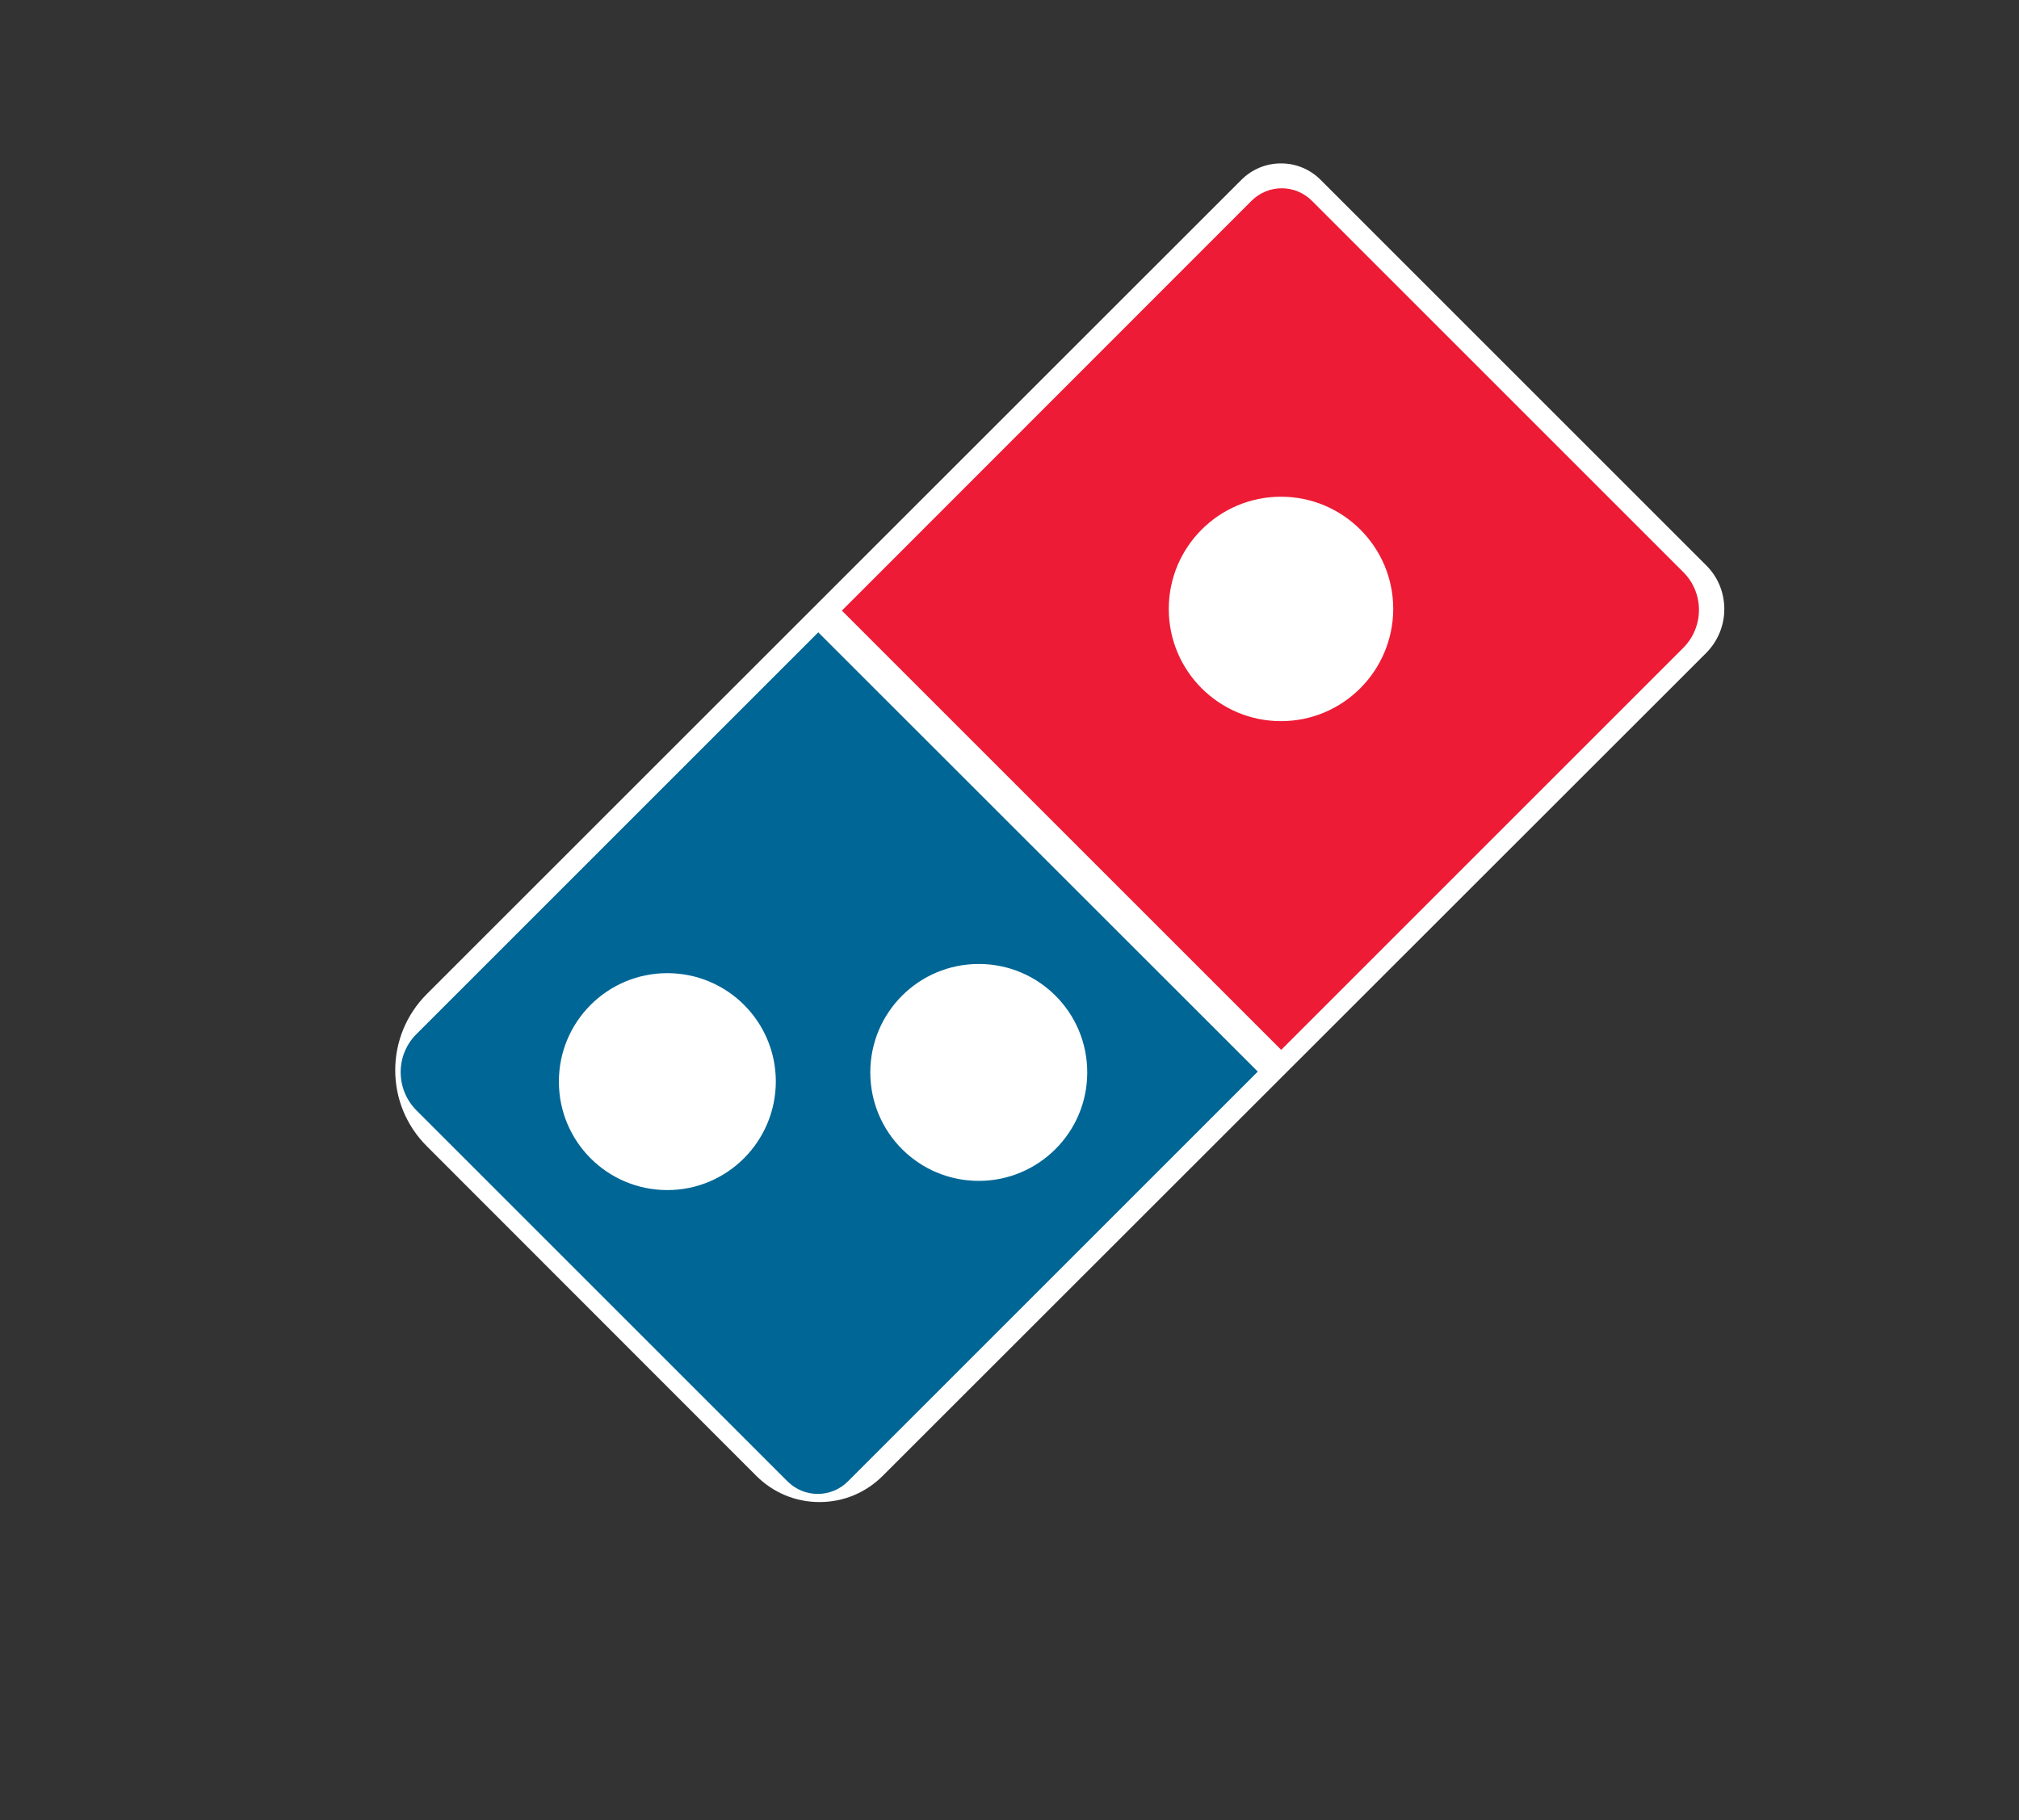 <?xml version="1.0" encoding="utf-8"?>
<!-- Generator: Adobe Illustrator 28.1.0, SVG Export Plug-In . SVG Version: 6.00 Build 0)  -->
<svg version="1.1" id="domino-logo" xmlns="http://www.w3.org/2000/svg" xmlns:xlink="http://www.w3.org/1999/xlink" x="0px"
	 y="0px" viewBox="0 0 966 871" style="enable-background:new 0 0 966 871;" xml:space="preserve">
<rect x="0" y="0" width="966" height="871" fill="#333333" stroke="none"/>
<style type="text/css">
	.st0{fill:#FFFFFF;}
	.st1{fill:#006695;}
	.st2{fill:#ED1B35;}

	@keyframes combine {
		0% {tranform}
	}

	#domino:hover #red {
		animation: rotate 2s infinite;
	}

	#domino:hover #blue {
		animation: rotate-right 2s infinite;
	}


		@keyframes rotate {
        0% {transform: rotate(0);}
        100% {transform: rotate(-8deg);}
    }

	@keyframes rotate-right {
		0% {transform: rotate(0);}
        100% {transform: rotate(10deg);}
	}
</style>

<script>
    const VectorGraphic = document.querySelector('#domino-logo');

    function logThisId() {
    console.log(this);
    console.log('clicked on this element', this.id);
    }

    VectorGraphic.addEventListener('click', logThisId);
</script>

<g id="domino">
	<path id="outline_00000152981000262715273920000008289445726564239259_" class="st0" d="M392.1,718.8c-11.5,0-22.2-4.5-30.3-12.6
		L204.2,548.5c-9.7-9.7-15.1-22.6-15.1-36.4c0-13.7,5.4-26.7,15.1-36.4L593.9,86.1c5.1-5.1,11.8-7.9,19-7.9s13.9,2.8,19,7.9
		l184.5,184.5c5.6,5.6,8.6,13,8.6,20.9s-3.1,15.3-8.6,20.9l-394,393.8C414.3,714.3,403.6,718.8,392.1,718.8z"/>
	<path id="background_00000071537971201319160490000009564328783530478220_" class="st0" d="M809.3,305.2L415.4,699.1
		c-12.8,12.8-33.6,12.8-46.5,0L211.2,541.5c-16.2-16.2-16.2-42.4,0-58.6L601,93.1c6.6-6.6,17.3-6.6,23.8,0l184.5,184.5
		C816.9,285.2,816.9,297.6,809.3,305.2z"/>
	<path id="blue" class="st1" d="M391.5,302.6L199.2,494.9c-10,10-10,26.3,0,36.4l177.6,177.6c8,8,20.9,8,28.9,0l196.1-196.1
		L391.5,302.6z M319.3,569.5c-28.7,0-51.9-23.2-51.9-51.9s23.2-51.9,51.9-51.9s51.9,23.2,51.9,51.9
		C371.1,546.3,347.9,569.5,319.3,569.5z M468.3,565.1c-28.7,0-51.9-23.2-51.9-51.9s23.2-51.9,51.9-51.9c28.7,0,51.9,23.2,51.9,51.9
		C520.2,541.9,496.9,565.1,468.3,565.1z"/>
	<path id="red" class="st2" d="M805.3,273.7L627.7,96.1c-8-8-20.9-8-28.9,0l-196,196.1L613,502.4l192.3-192.3
		C815.4,300,815.4,283.7,805.3,273.7z M612.9,345.1c-29.6,0-53.7-24-53.7-53.7c0-29.6,24-53.7,53.7-53.7c29.6,0,53.7,24,53.7,53.7
		C666.5,321.1,642.5,345.1,612.9,345.1z"/>
</g>
</svg>
